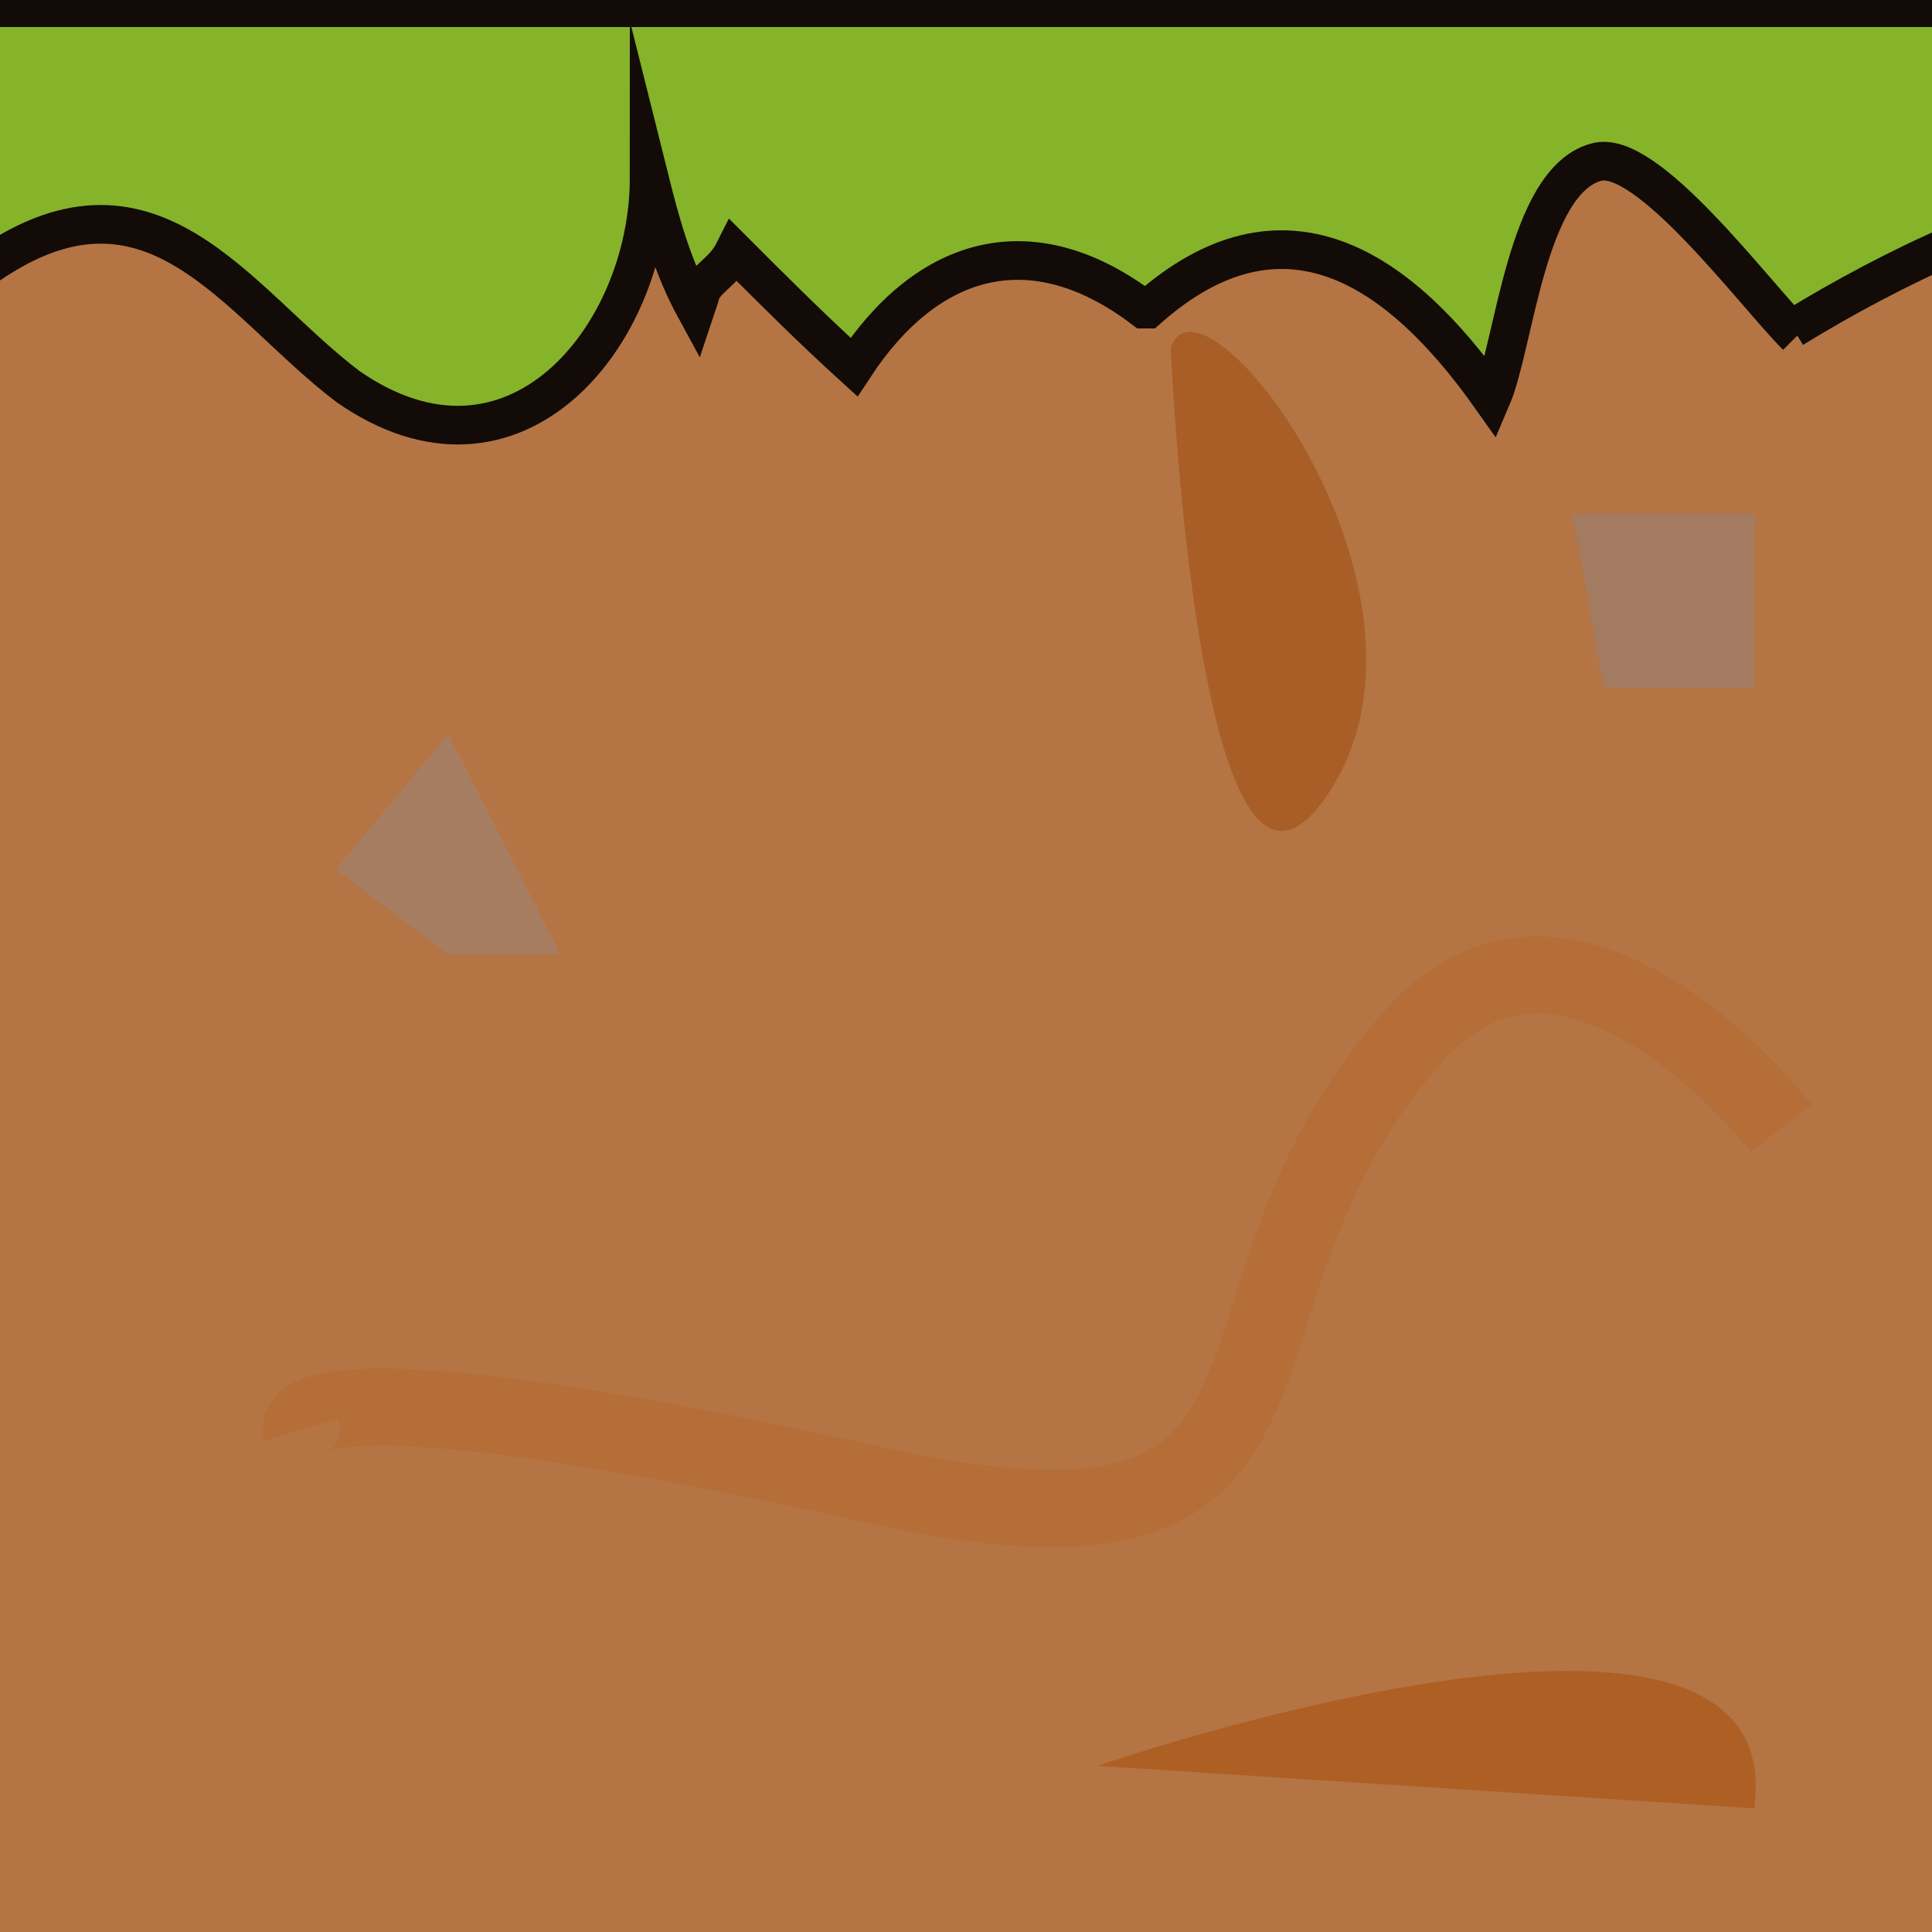 <?xml version="1.0" encoding="utf-8"?>
<!-- Generator: Adobe Illustrator 27.3.1, SVG Export Plug-In . SVG Version: 6.00 Build 0)  -->
<svg version="1.1" id="Calque_1" xmlns="http://www.w3.org/2000/svg" xmlns:xlink="http://www.w3.org/1999/xlink" x="0px" y="0px"
	 viewBox="0 0 50 50" style="enable-background:new 0 0 50 50;" xml:space="preserve">
<style type="text/css">
	.st0{opacity:0.9;fill:#AC6530;}
	.st1{opacity:0.9;fill:#A75C23;}
	.st2{opacity:0.9;fill:#AD5D21;}
	.st3{opacity:0.9;fill:#A57F65;}
	.st4{opacity:0.9;fill:#A07D64;}
	.st5{opacity:0.9;fill:none;stroke:#B66E38;stroke-width:2;stroke-miterlimit:10;}
	.st6{opacity:0.9;}
	.st7{fill:#80BA27;stroke:#000000;stroke-miterlimit:10;}
</style>
<rect class="st0" width="50" height="50"/>
<path class="st1" d="M30.3,9c0,0,0.7,16.7,4.1,11.5S31.1,6.6,30.3,9z"/>
<path class="st2" d="M28.4,45.7c0,0,18-6.2,17,1.1"/>
<polygon class="st3" points="14.5,24.7 11.6,19 8.7,22.5 11.6,24.7 "/>
<polygon class="st4" points="45.4,13.3 40.7,13.3 41.5,17.8 45.4,17.8 "/>
<path class="st5" d="M7.8,37c0,0-0.6-2,14.7,1.4c12.9,2.9,7.8-4.6,14.1-11.6c4.1-4.6,9.5,2.4,9.5,2.4"/>
<g class="st6">
	<path class="st7" d="M46.4,8.5c1.3-0.8,2.8-1.6,4.2-2.2V0.2H-0.5V7C3.9,3.8,6.1,7.8,9,10c4.3,3,7.8-1.3,7.8-5.4
		C17.1,5.8,17.4,6.9,18,8l0.1-0.3c0.1-0.5,0.6-0.6,0.9-1.2c1,1,2,2,3.1,3C24,6.6,26.7,5.8,29.6,8h0.1c3.5-3.1,6.5-1.1,8.9,2.3
		c0.6-1.4,0.9-5.6,2.7-6.1c1.3-0.4,4.1,3.4,5.2,4.5"/>
</g>
</svg>
